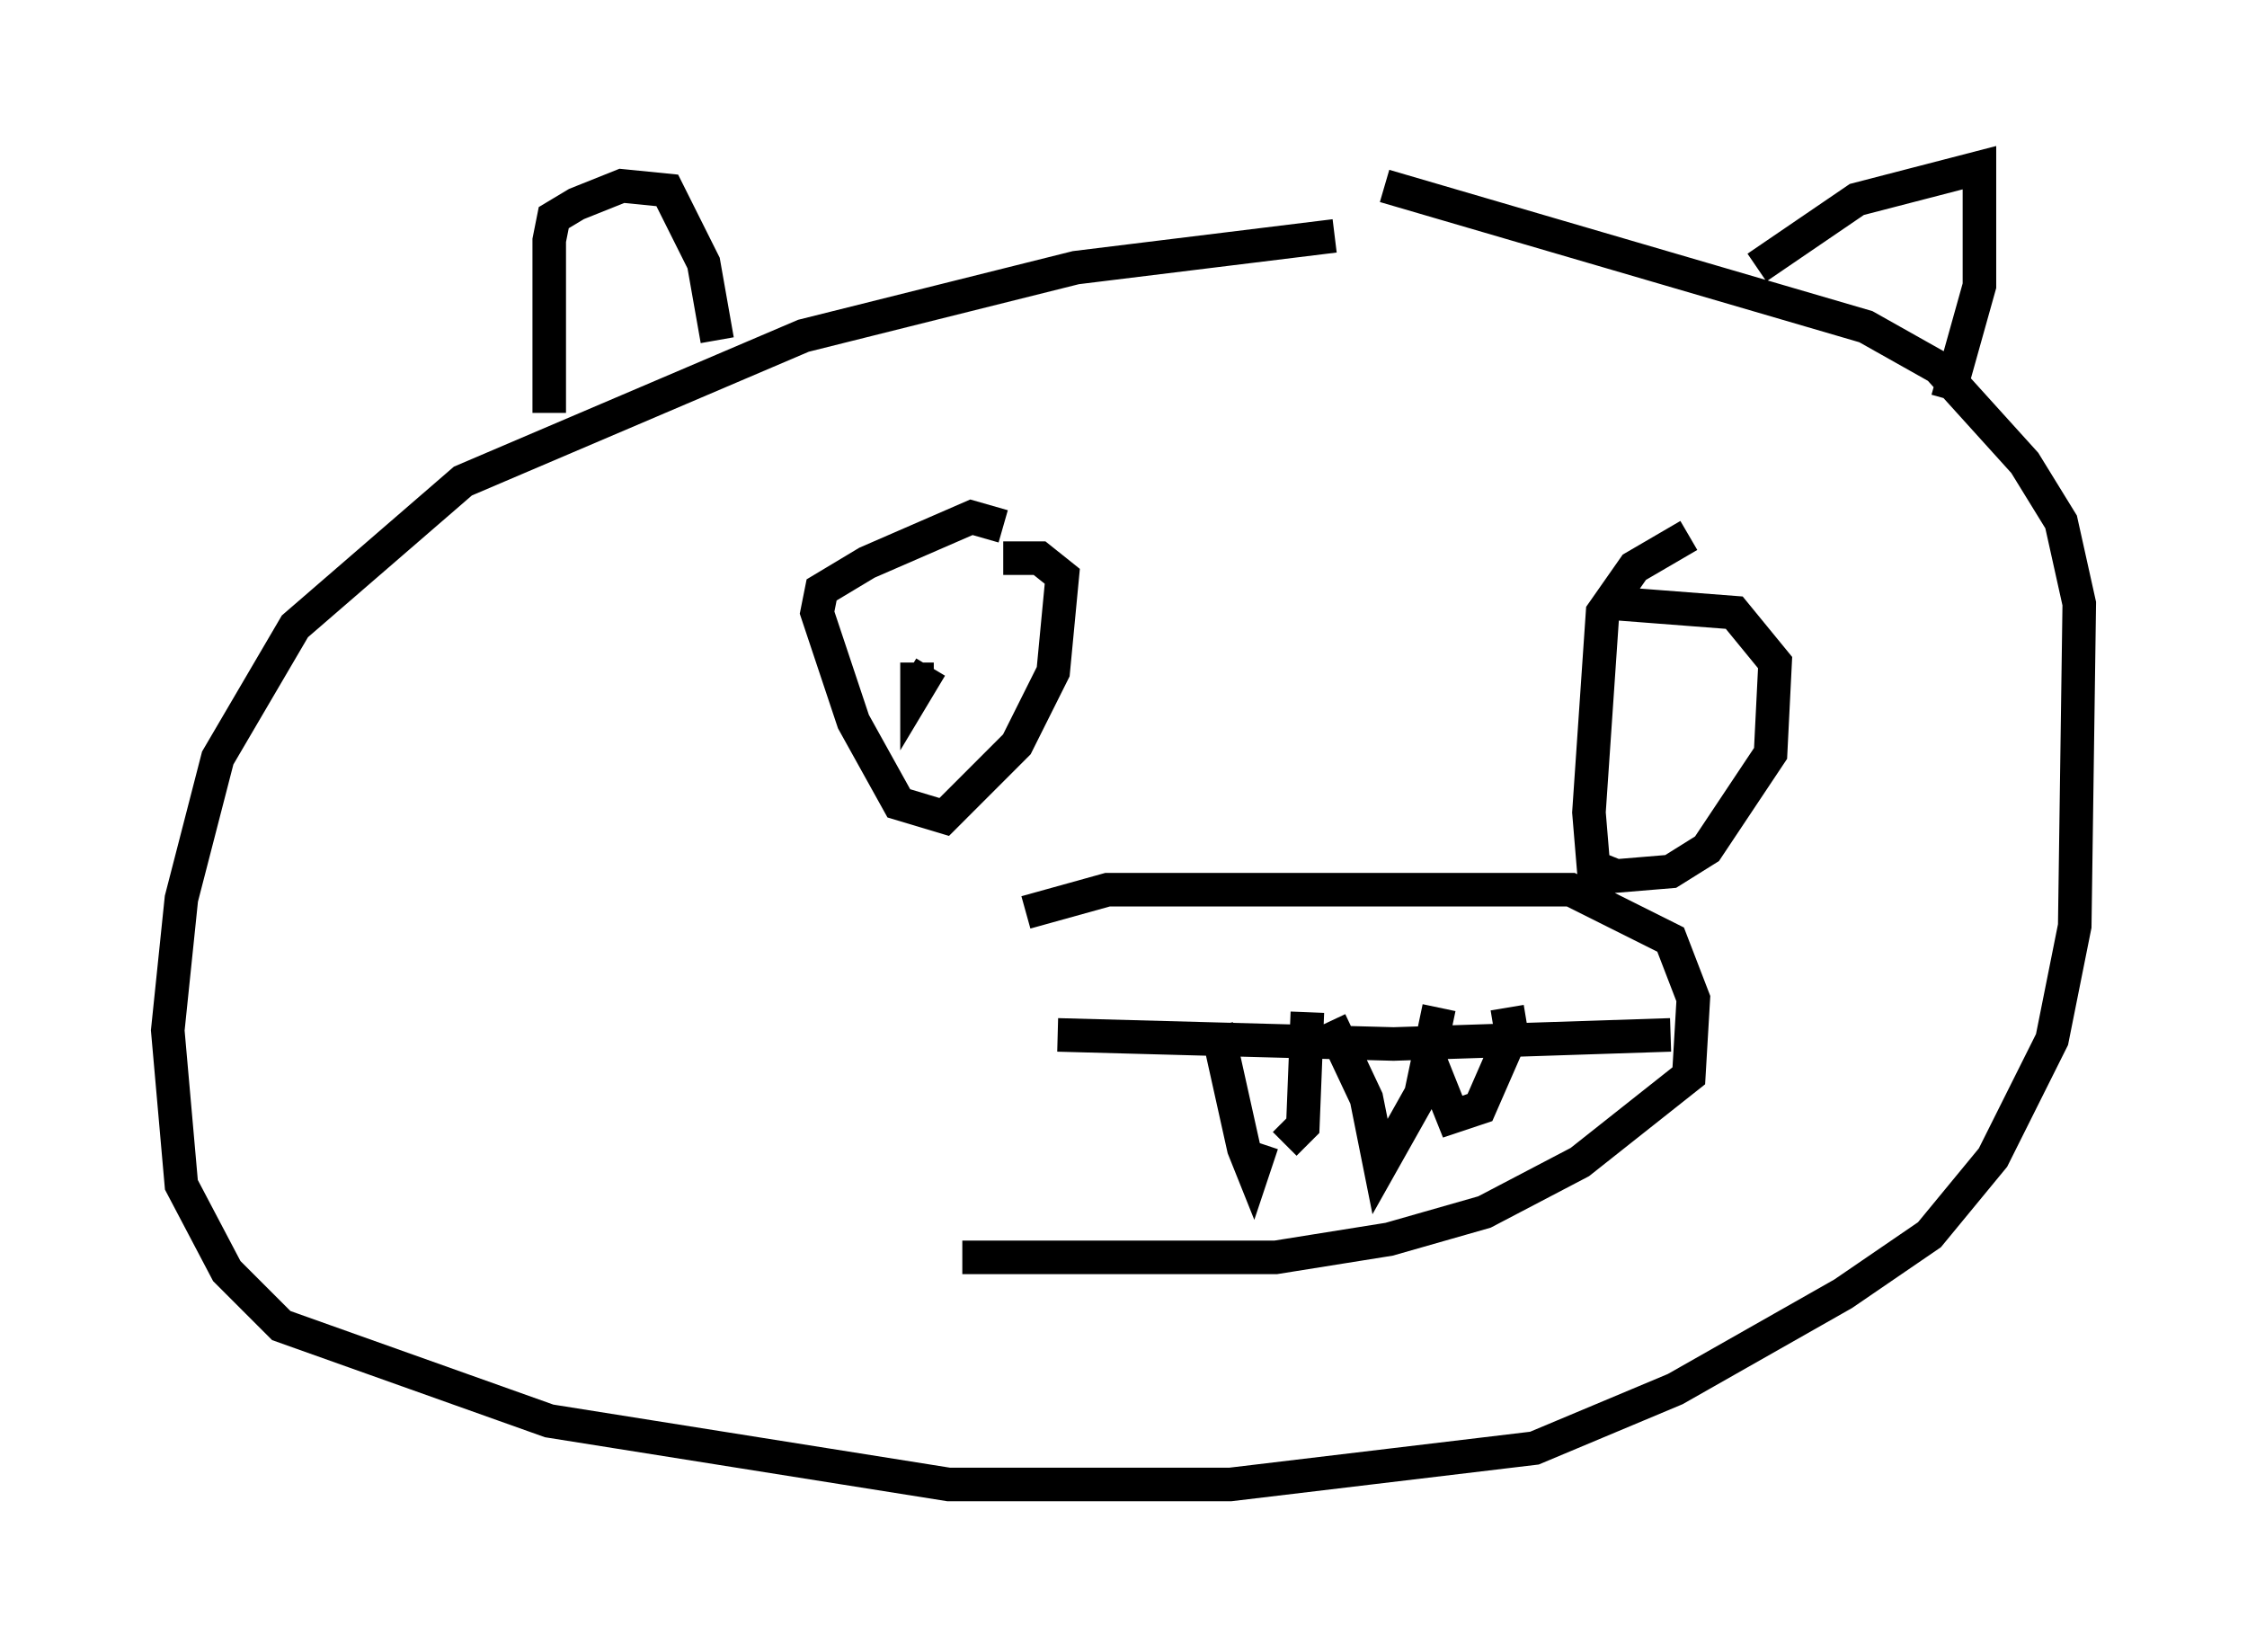 <?xml version="1.0" encoding="utf-8" ?>
<svg baseProfile="full" height="49.242" version="1.1" width="66.968" xmlns="http://www.w3.org/2000/svg" xmlns:ev="http://www.w3.org/2001/xml-events" xmlns:xlink="http://www.w3.org/1999/xlink"><defs /><rect fill="white" height="49.242" width="66.968" x="0" y="0" /><path d="M47.219, 7.03 m-7.442, 0.0 l-7.713, 0.947 -8.119, 2.03 l-10.149, 4.33 -5.007, 4.33 l-2.3, 3.924 -1.083, 4.195 l-0.406, 3.924 0.406, 4.601 l1.353, 2.571 1.624, 1.624 l7.984, 2.842 11.908, 1.894 l8.39, 0.0 9.066, -1.083 l4.195, -1.759 5.007, -2.842 l2.571, -1.759 1.894, -2.3 l1.759, -3.518 0.677, -3.383 l0.135, -9.607 -0.541, -2.436 l-1.083, -1.759 -2.571, -2.842 l-2.165, -1.218 -14.344, -4.195 m-10.69, 21.651 l2.436, -0.677 13.802, 0.0 l2.977, 1.488 0.677, 1.759 l-0.135, 2.3 -3.248, 2.571 l-2.842, 1.488 -2.842, 0.812 l-3.383, 0.541 -9.337, 0.0 m2.842, -6.631 l10.013, 0.271 8.254, -0.271 m-13.532, -0.271 l0.812, 3.654 0.271, 0.677 l0.271, -0.812 m1.353, -3.924 l-0.135, 3.383 -0.541, 0.541 m1.353, -3.654 l1.083, 2.3 0.406, 2.03 l1.218, -2.165 0.541, -2.571 m-0.406, 1.218 l0.812, 2.03 0.812, -0.271 l0.947, -2.165 -0.135, -0.812 m-15.02, -14.344 l-0.947, -0.271 -3.112, 1.353 l-1.353, 0.812 -0.135, 0.677 l1.083, 3.248 1.353, 2.436 l1.353, 0.406 2.165, -2.165 l1.083, -2.165 0.271, -2.842 l-0.677, -0.541 -1.083, 0.0 m20.433, -0.677 l-1.624, 0.947 -0.947, 1.353 l-0.406, 5.954 0.135, 1.624 l0.677, 0.271 1.624, -0.135 l1.083, -0.677 1.894, -2.842 l0.135, -2.706 -1.218, -1.488 l-3.518, -0.271 m-31.799, -5.683 l0.0, -5.142 0.135, -0.677 l0.677, -0.406 1.353, -0.541 l1.353, 0.135 1.083, 2.165 l0.406, 2.3 m30.987, -2.165 l2.977, -2.03 3.654, -0.947 l0.0, 3.518 -0.947, 3.383 m-30.717, 7.848 l0.0, 0.812 0.406, -0.677 " fill="none" stroke="black" stroke-width="1" /></svg>